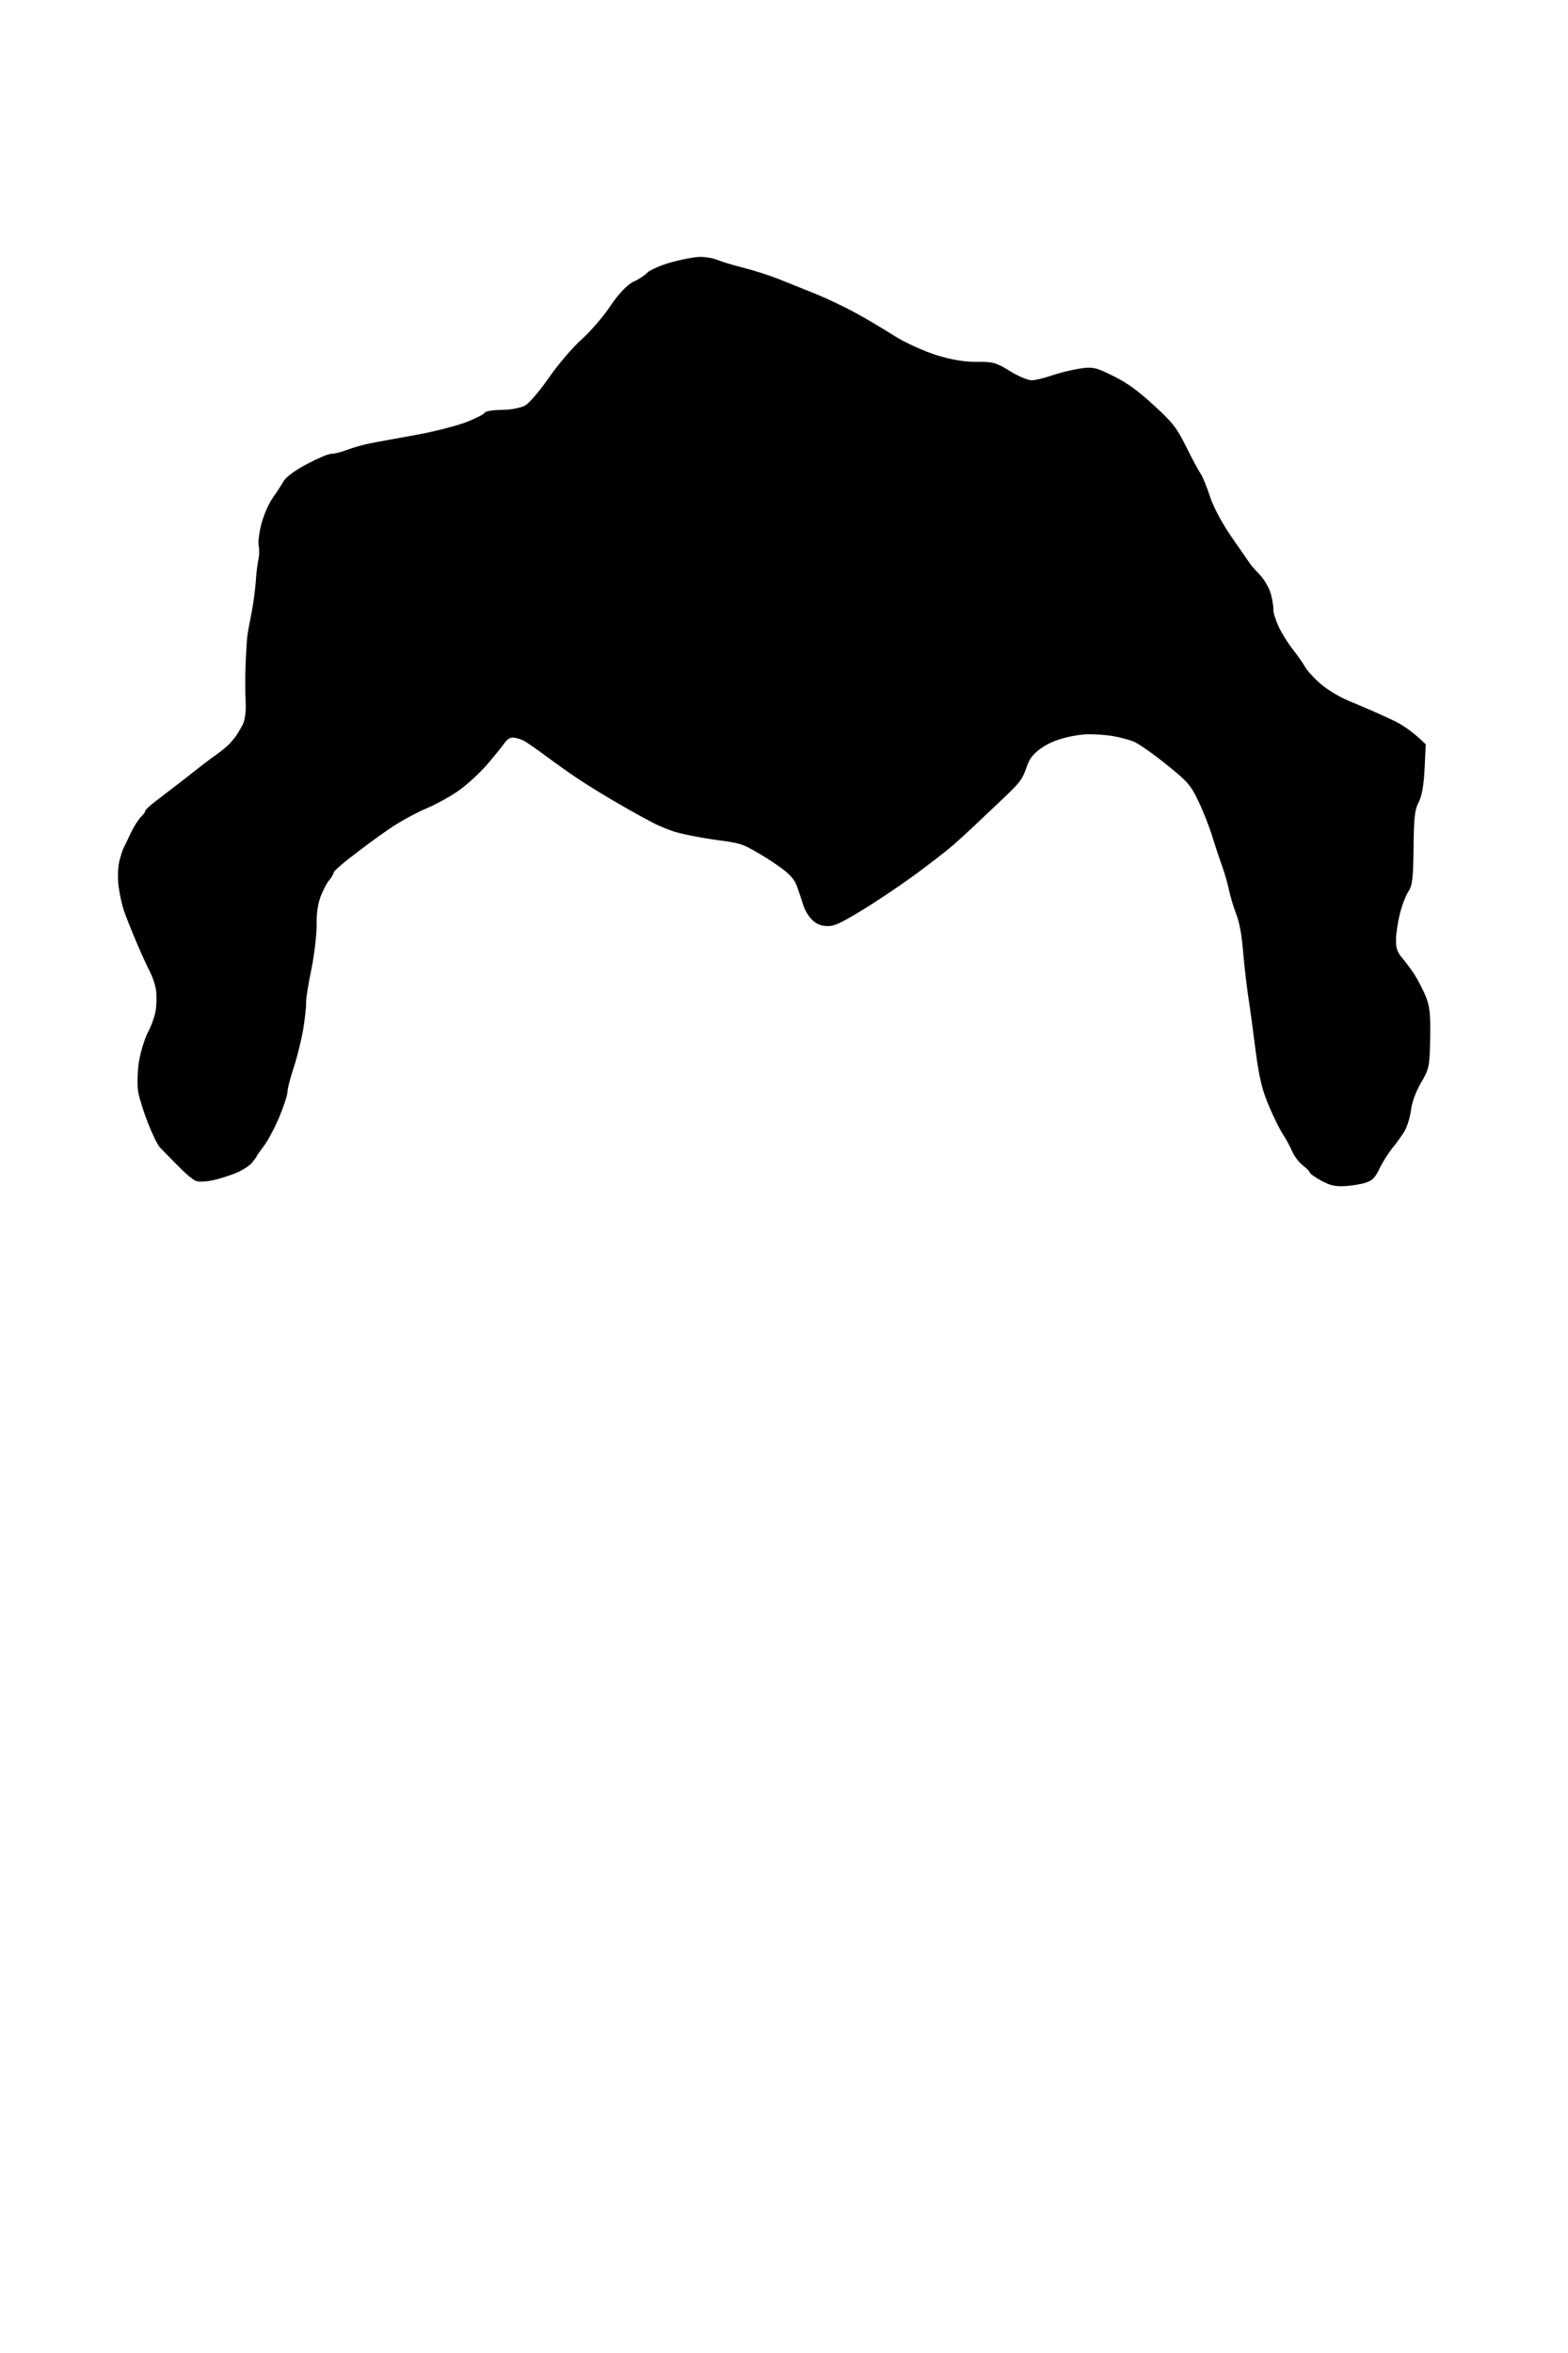 <svg xmlns="http://www.w3.org/2000/svg" viewBox="0 0 400 600" width="400" height="600">
	<path id="hair-02" d="M171.12 67.43C168.57 68.17 165.97 69.33 165.34 70C164.72 70.68 163.11 71.72 161.78 72.31C160.38 72.94 158 75.46 156.13 78.3C154.36 80.97 151.02 84.85 148.7 86.92C146.39 88.99 142.62 93.42 140.35 96.71C138.1 99.97 135.38 103.14 134.29 103.79C133.21 104.45 130.46 105 128.19 105.01C125.92 105.03 124 105.32 123.93 105.64C123.86 105.97 121.77 107.06 119.29 108.05C116.81 109.02 110.96 110.53 106.28 111.38C101.62 112.22 96.38 113.17 94.63 113.51C92.87 113.85 90.19 114.62 88.66 115.2C87.12 115.78 85.33 116.23 84.67 116.2C84.01 116.16 81.28 117.32 78.61 118.74C75.81 120.18 73.35 121.96 72.75 123C72.19 123.98 70.96 125.89 69.99 127.23C69.03 128.57 67.78 131.43 67.2 133.59C66.62 135.73 66.3 138.22 66.5 139.15C66.69 140.08 66.66 141.7 66.42 142.73C66.17 143.76 65.87 146.3 65.74 148.37C65.6 150.41 65.11 154.07 64.64 156.48C64.15 158.87 63.66 161.53 63.57 162.44C63.46 163.33 63.29 166.38 63.16 169.2C63.04 171.99 63.04 176.28 63.16 178.72C63.31 181.41 62.97 183.9 62.33 185.08C61.74 186.16 61.02 187.36 60.74 187.77C60.47 188.18 59.72 189.1 59.09 189.82C58.45 190.54 56.77 191.93 55.36 192.92C53.93 193.9 50.54 196.51 47.79 198.72C44.97 200.9 41.47 203.57 40.04 204.67C38.6 205.76 37.44 206.83 37.47 207.06C37.5 207.28 37 207.98 36.35 208.62C35.69 209.26 34.55 211.05 33.82 212.62C33.09 214.18 32.26 215.89 32 216.4C31.73 216.92 31.24 218.47 30.9 219.85C30.57 221.23 30.5 223.95 30.74 225.91C30.99 227.85 31.59 230.6 32.07 232.01C32.55 233.42 33.93 236.9 35.14 239.75C36.33 242.59 37.92 246.07 38.66 247.5C39.4 248.93 40.15 251.19 40.31 252.51C40.48 253.83 40.44 256.13 40.24 257.62C40.02 259.1 39.13 261.68 38.23 263.36C37.35 265.06 36.3 268.48 35.91 270.98C35.54 273.48 35.48 276.82 35.75 278.38C36.02 279.95 37.15 283.48 38.23 286.22C39.29 288.94 40.61 291.66 41.18 292.27C41.75 292.88 43.8 294.96 45.71 296.88C47.55 298.79 49.55 300.49 50.24 300.69C50.92 300.9 52.68 300.8 54.15 300.49C55.63 300.17 58.15 299.39 59.75 298.75C61.37 298.12 63.24 296.97 63.89 296.19C64.55 295.4 65.09 294.65 65.1 294.52C65.1 294.38 65.89 293.26 66.84 292.03C67.8 290.8 69.55 287.54 70.73 284.77C71.89 282.02 72.85 279.12 72.85 278.3C72.85 277.49 73.59 274.68 74.45 272.06C75.31 269.45 76.41 265.04 76.88 262.25C77.32 259.48 77.65 256.42 77.6 255.47C77.54 254.51 78.2 250.62 79 246.81C79.75 243 80.31 237.98 80.27 235.67C80.2 233.07 80.61 230.28 81.33 228.41C81.97 226.74 82.94 224.88 83.47 224.29C84.02 223.7 84.56 222.78 84.68 222.24C84.8 221.72 87.65 219.28 90.96 216.82C94.2 214.31 98.64 211.12 100.87 209.75C103.08 208.36 106.6 206.5 108.69 205.64C110.79 204.76 114.22 202.89 116.33 201.48C118.42 200.05 121.69 197.11 123.61 194.94C125.51 192.74 127.6 190.15 128.27 189.21C129.03 188.11 130.01 187.51 130.92 187.58C131.72 187.63 133.02 188 133.81 188.41C134.6 188.83 137.28 190.68 139.76 192.53C142.22 194.36 145.86 196.93 147.85 198.25C149.84 199.57 153.75 202 156.53 203.62C159.29 205.24 162.51 207.07 163.71 207.71C164.9 208.36 166.53 209.22 167.32 209.63C168.12 210.05 170.1 210.86 171.71 211.44C173.32 212.01 177.96 212.98 182 213.57C189.04 214.5 189.39 214.61 193.63 217.06C196.01 218.43 199.1 220.49 200.52 221.65C202.43 223.22 203.28 224.36 203.94 226.27C204.43 227.66 205.1 229.71 205.45 230.82C205.81 231.93 206.74 233.45 207.52 234.2C208.51 235.15 209.54 235.59 210.91 235.64C212.62 235.72 213.76 235.21 219.39 231.84C223 229.66 229.13 225.55 233.05 222.7C236.98 219.8 241.39 216.38 242.81 215.14C244.23 213.89 246.63 211.7 248.15 210.26C249.66 208.82 252.99 205.67 255.55 203.26C259.72 199.32 260.37 198.46 261.29 195.79C262.12 193.38 262.8 192.38 264.62 190.9C266.11 189.7 268.18 188.64 270.45 187.95C272.42 187.33 275.38 186.8 277.2 186.74C278.99 186.68 281.91 186.87 283.68 187.15C285.47 187.43 288.01 188.09 289.34 188.61C290.66 189.14 294.46 191.79 297.8 194.5C303.37 198.98 304.14 199.86 306.13 204C307.34 206.51 308.99 210.7 309.79 213.3C310.59 215.92 311.74 219.34 312.32 220.93C312.9 222.53 313.65 225.17 313.99 226.8C314.33 228.43 315.16 231.2 315.84 232.95C316.66 235.02 317.25 238.25 317.57 242.2C317.85 245.54 318.45 250.84 318.92 254.01C319.41 257.16 320.27 263.56 320.85 268.23C321.77 274.98 322.44 277.69 324.13 281.75C325.31 284.54 326.91 287.77 327.68 288.94C328.45 290.09 329.53 292.08 330.07 293.35C330.63 294.61 331.83 296.19 332.75 296.86C333.67 297.54 334.45 298.33 334.48 298.62C334.51 298.91 335.8 299.82 337.32 300.64C339.56 301.83 340.67 302.08 343.1 301.95C344.75 301.85 347.01 301.49 348.12 301.14C349.84 300.61 350.37 300.05 351.52 297.65C352.3 296.07 353.74 293.77 354.74 292.54C355.74 291.31 357.12 289.41 357.78 288.34C358.45 287.26 359.2 284.89 359.44 283.07C359.71 280.92 360.62 278.39 361.99 275.99C364.13 272.29 364.17 272.07 364.35 264.77C364.45 258.61 364.24 256.63 363.17 254.07C362.43 252.34 361.16 249.91 360.36 248.67C359.54 247.43 358.13 245.55 357.23 244.48C355.99 243.03 355.59 241.83 355.62 239.6C355.63 237.96 356.11 234.86 356.68 232.68C357.24 230.49 358.23 227.97 358.85 227.08C359.8 225.73 360.02 223.83 360.1 216.12C360.19 208.41 360.41 206.35 361.4 204.47C362.23 202.89 362.7 200.28 362.91 196.08L363.21 190C359.96 186.82 357.23 185.08 355.05 184.07C352.89 183.07 350.43 181.95 349.57 181.59C348.72 181.21 346.06 180.09 343.69 179.1C341.35 178.12 338.06 176.11 336.41 174.63C334.75 173.18 333 171.24 332.5 170.32C332 169.41 330.55 167.36 329.3 165.76C328.04 164.16 326.39 161.47 325.63 159.78C324.87 158.08 324.3 156.18 324.35 155.55C324.39 154.92 324.13 153.2 323.76 151.73C323.39 150.26 322.16 148.11 321.04 146.94C319.91 145.77 318.77 144.46 318.48 144.03C318.2 143.59 316.09 140.57 313.8 137.28C311.25 133.57 309.08 129.48 308.19 126.76C307.39 124.3 306.31 121.67 305.78 120.94C305.26 120.19 303.65 117.18 302.18 114.21C299.82 109.42 298.75 108.04 294.09 103.8C290.14 100.13 287.27 98.03 283.82 96.35C279.36 94.13 278.71 93.98 275.35 94.51C273.36 94.83 270.23 95.61 268.4 96.24C266.56 96.88 264.24 97.44 263.23 97.47C262.23 97.51 259.67 96.47 257.52 95.14C254.06 92.96 253.09 92.69 249.14 92.77C246.28 92.84 242.51 92.21 238.69 91.02C235.38 89.97 230.47 87.72 227.79 86.01C225.09 84.28 220.67 81.67 217.97 80.2C215.25 78.71 210.67 76.53 207.79 75.36C204.9 74.19 200.61 72.47 198.25 71.54C195.9 70.62 191.92 69.35 189.4 68.73C186.9 68.09 183.94 67.21 182.84 66.75C181.75 66.29 179.71 65.96 178.31 66.01C176.91 66.08 173.68 66.71 171.12 67.43Z" fill="$[hairColor]" stroke="#000" stroke-width="1"/>
</svg>